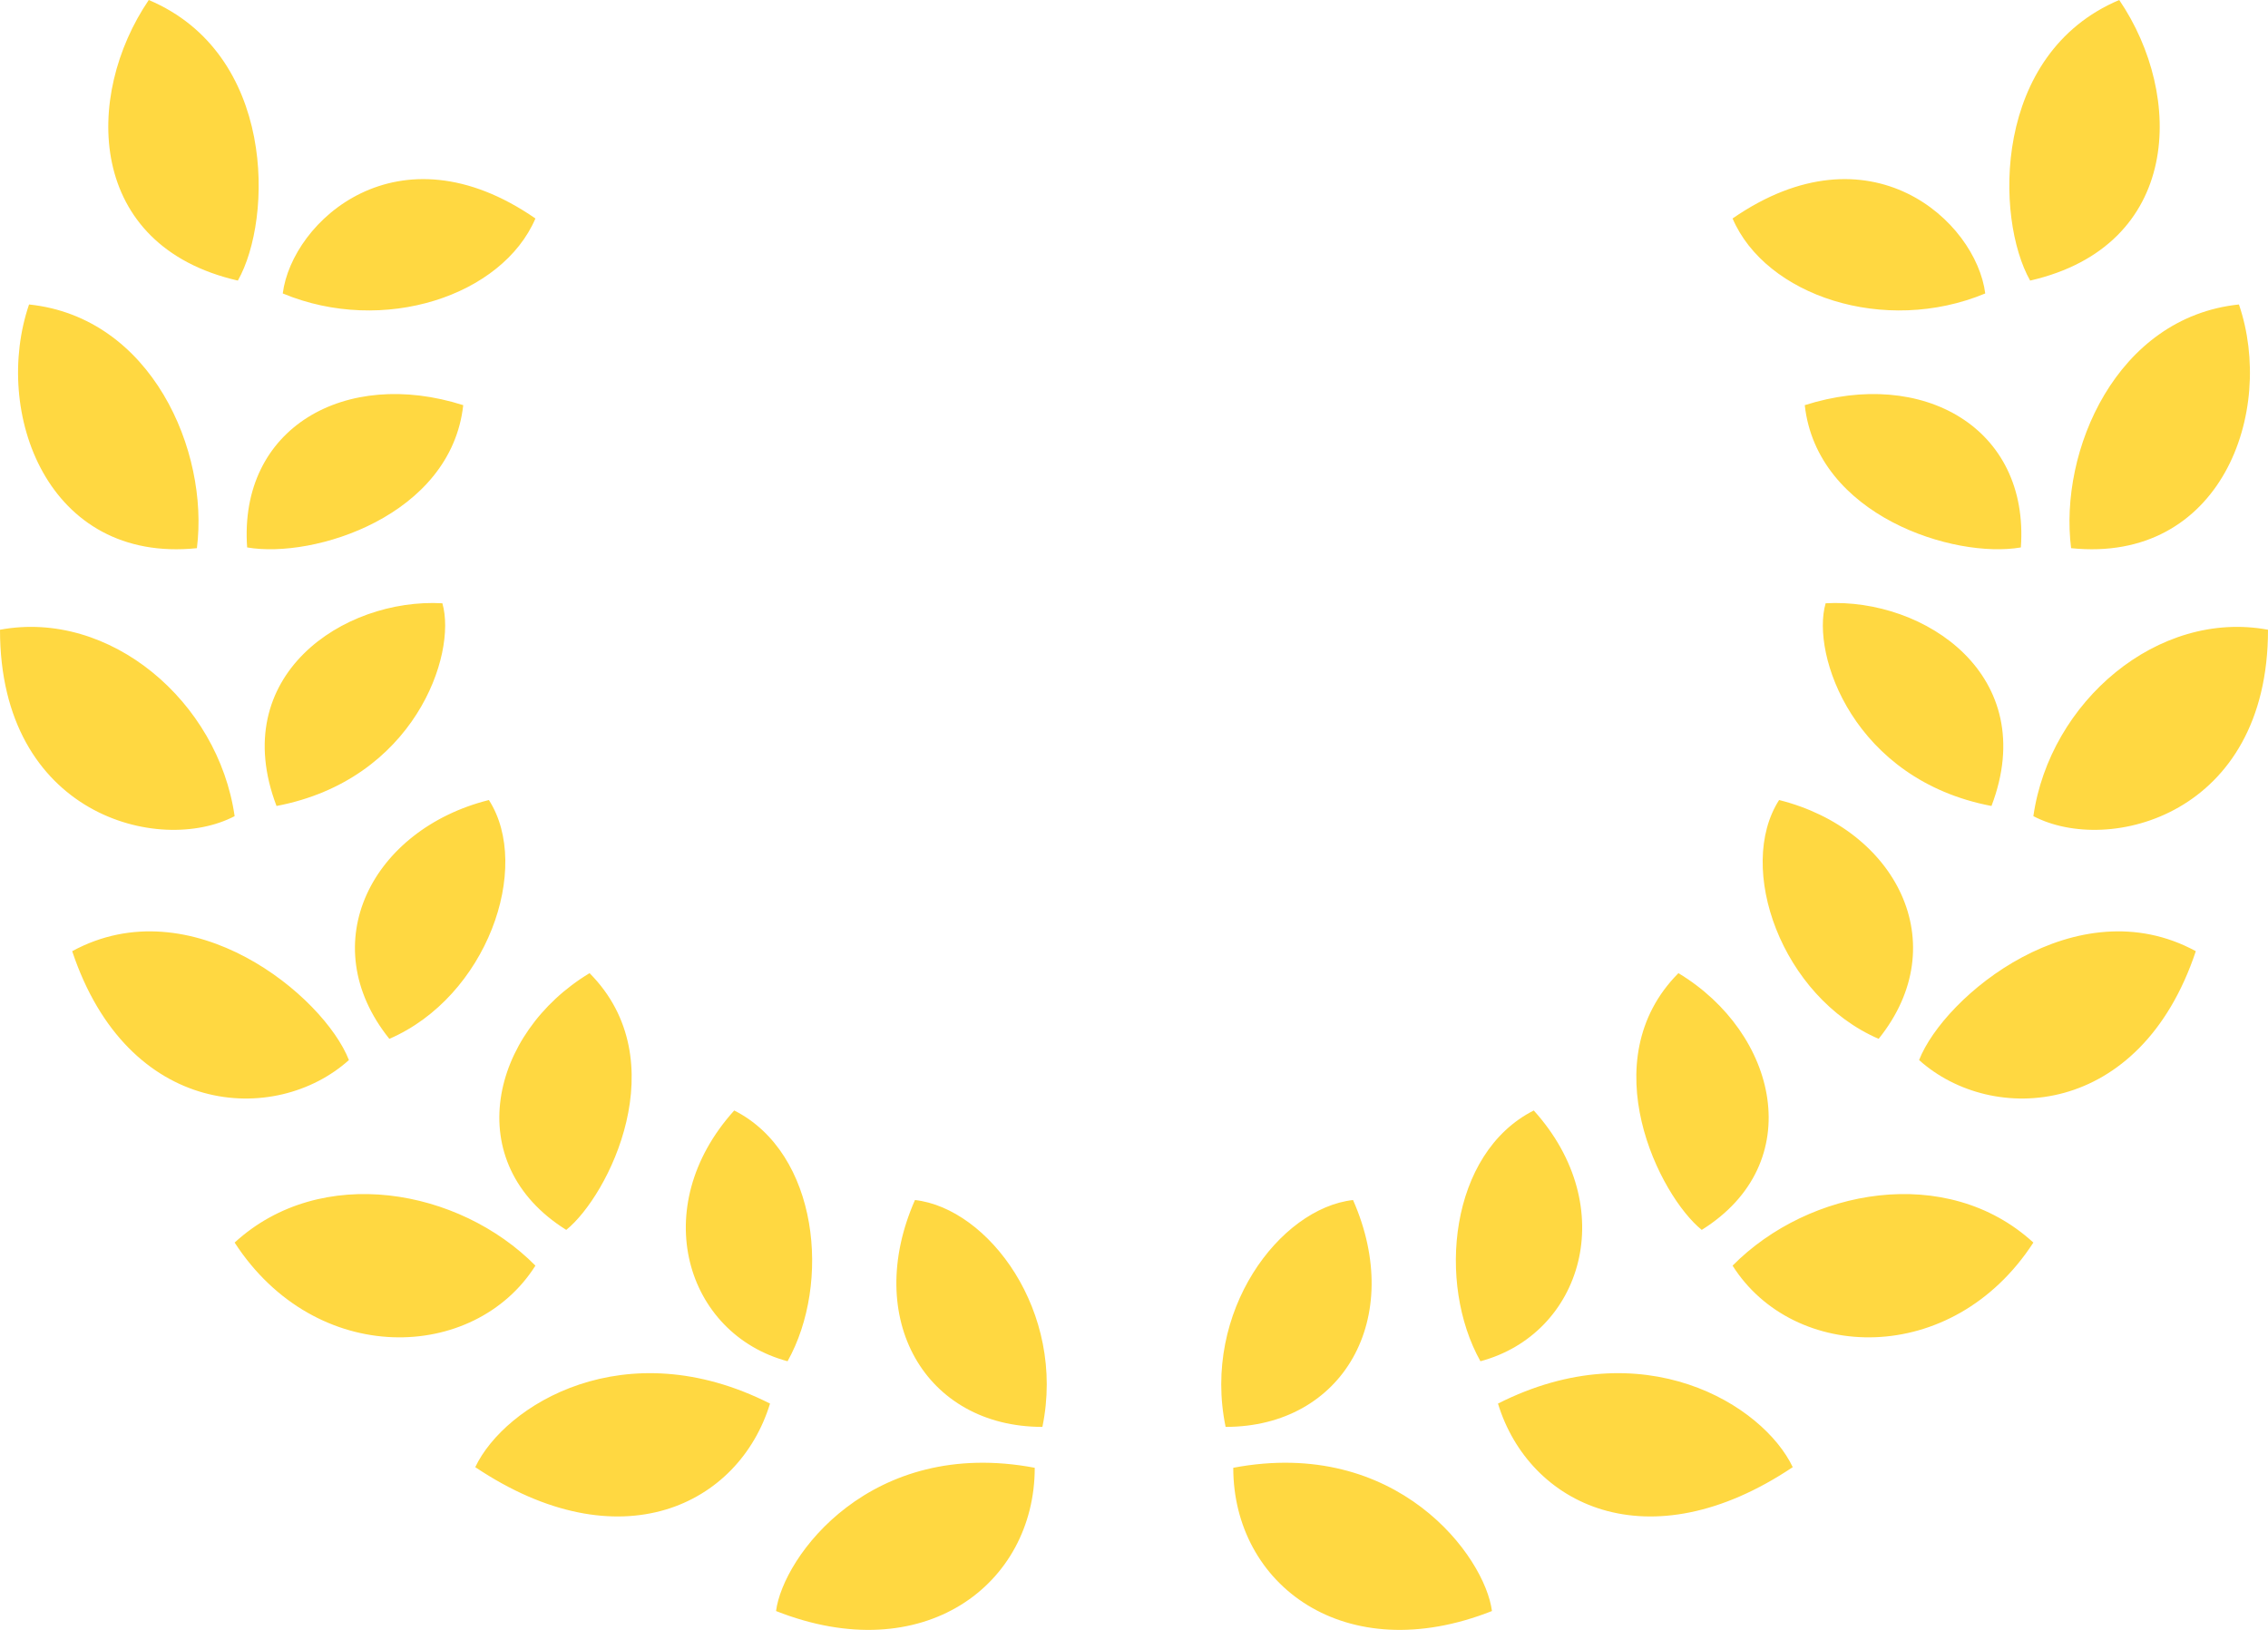 <?xml version="1.0" encoding="UTF-8"?>
<svg width="64px" height="46px" viewBox="0 0 64 46" version="1.1" xmlns="http://www.w3.org/2000/svg" xmlns:xlink="http://www.w3.org/1999/xlink">
    <!-- Generator: Sketch 54.1 (76490) - https://sketchapp.com -->
    <title>Combined Shape</title>
    <desc>Created with Sketch.</desc>
    <g id="Final" stroke="none" stroke-width="1" fill="none" fill-rule="evenodd">
        <g id="Award_page_seletion" transform="translate(-349, -646)" fill="#FFD841">
            <g id="Group-5" transform="translate(348, 646)">
                <path d="M35.801,41.425 C40.431,40.549 42.905,43.935 43.101,45.468 C38.947,47.11 35.801,44.725 35.801,41.425 Z M44.281,31.341 C46.749,34.075 45.648,37.65 42.776,38.418 C41.545,36.224 41.896,32.547 44.281,31.341 Z M43.271,39.613 C47.361,37.542 50.754,39.649 51.589,41.407 C47.508,44.141 44.146,42.476 43.271,39.613 Z M48.363,27.465 C51.161,29.152 52.037,32.826 49.021,34.711 C47.834,33.755 45.906,29.94 48.363,27.465 Z M49.891,35.72 C52.038,33.546 55.936,32.828 58.379,35.069 C56.082,38.606 51.608,38.438 49.891,35.72 Z M51.204,22.579 C54.485,23.401 56.183,26.617 54.013,29.319 C51.267,28.133 49.98,24.487 51.204,22.579 Z M55.154,29.918 C55.863,28.107 59.599,25.015 62.963,26.845 C61.395,31.55 57.226,31.777 55.154,29.918 Z M52.517,17.026 C55.31,16.872 58.597,19.072 57.197,22.747 C53.317,22.009 52.096,18.48 52.517,17.026 Z M58.379,23.034 C58.842,19.8 61.897,17.195 65,17.773 C65.002,23.004 60.5,24.145 58.379,23.034 Z M51.928,11.435 C55.252,10.375 58.268,12.07 58.026,15.45 C56.146,15.777 52.274,14.558 51.928,11.435 Z M64.18,8.593 C65.212,11.614 63.682,15.907 59.444,15.471 C59.096,12.729 60.721,8.955 64.18,8.593 Z M49.891,6.166 C53.769,3.484 56.761,6.244 57.021,8.282 C54.179,9.465 50.825,8.346 49.891,6.166 Z M60.802,0 C62.642,2.708 62.564,6.939 58.288,7.919 C57.296,6.169 57.219,1.514 60.802,0 Z M26.819,33.868 C28.886,34.101 31.087,37.013 30.415,40.271 C27.102,40.271 25.349,37.206 26.819,33.868 Z M22.899,45.468 C23.095,43.935 25.569,40.549 30.199,41.425 C30.199,44.725 27.053,47.11 22.899,45.468 Z M21.719,31.341 C24.104,32.547 24.455,36.224 23.224,38.418 C20.352,37.65 19.251,34.075 21.719,31.341 Z M14.411,41.407 C15.246,39.649 18.639,37.542 22.729,39.613 C21.854,42.476 18.492,44.141 14.411,41.407 Z M17.637,27.465 C20.094,29.94 18.166,33.755 16.979,34.711 C13.963,32.826 14.839,29.152 17.637,27.465 Z M7.621,35.069 C10.064,32.828 13.962,33.546 16.109,35.72 C14.392,38.438 9.918,38.606 7.621,35.069 Z M14.796,22.579 C16.02,24.487 14.733,28.133 11.987,29.319 C9.817,26.617 11.515,23.401 14.796,22.579 Z M3.037,26.845 C6.401,25.015 10.137,28.107 10.846,29.918 C8.774,31.777 4.605,31.55 3.037,26.845 Z M13.483,17.026 C13.904,18.48 12.683,22.009 8.803,22.747 C7.403,19.072 10.69,16.872 13.483,17.026 Z M1,17.773 C4.103,17.195 7.158,19.8 7.621,23.034 C5.5,24.145 0.998,23.004 1,17.773 Z M7.974,15.45 C7.732,12.07 10.748,10.375 14.072,11.435 C13.726,14.558 9.854,15.777 7.974,15.45 Z M1.82,8.593 C5.279,8.955 6.904,12.729 6.556,15.471 C2.318,15.907 0.788,11.614 1.82,8.593 Z M8.979,8.282 C9.239,6.244 12.231,3.484 16.109,6.166 C15.175,8.346 11.821,9.465 8.979,8.282 Z M5.198,0 C8.781,1.514 8.704,6.169 7.712,7.919 C3.436,6.939 3.358,2.708 5.198,0 Z M39.181,33.868 C40.651,37.206 38.898,40.271 35.585,40.271 C34.913,37.013 37.114,34.101 39.181,33.868 Z" id="Combined-Shape"></path>
            </g>
        </g>
    </g>
</svg>
